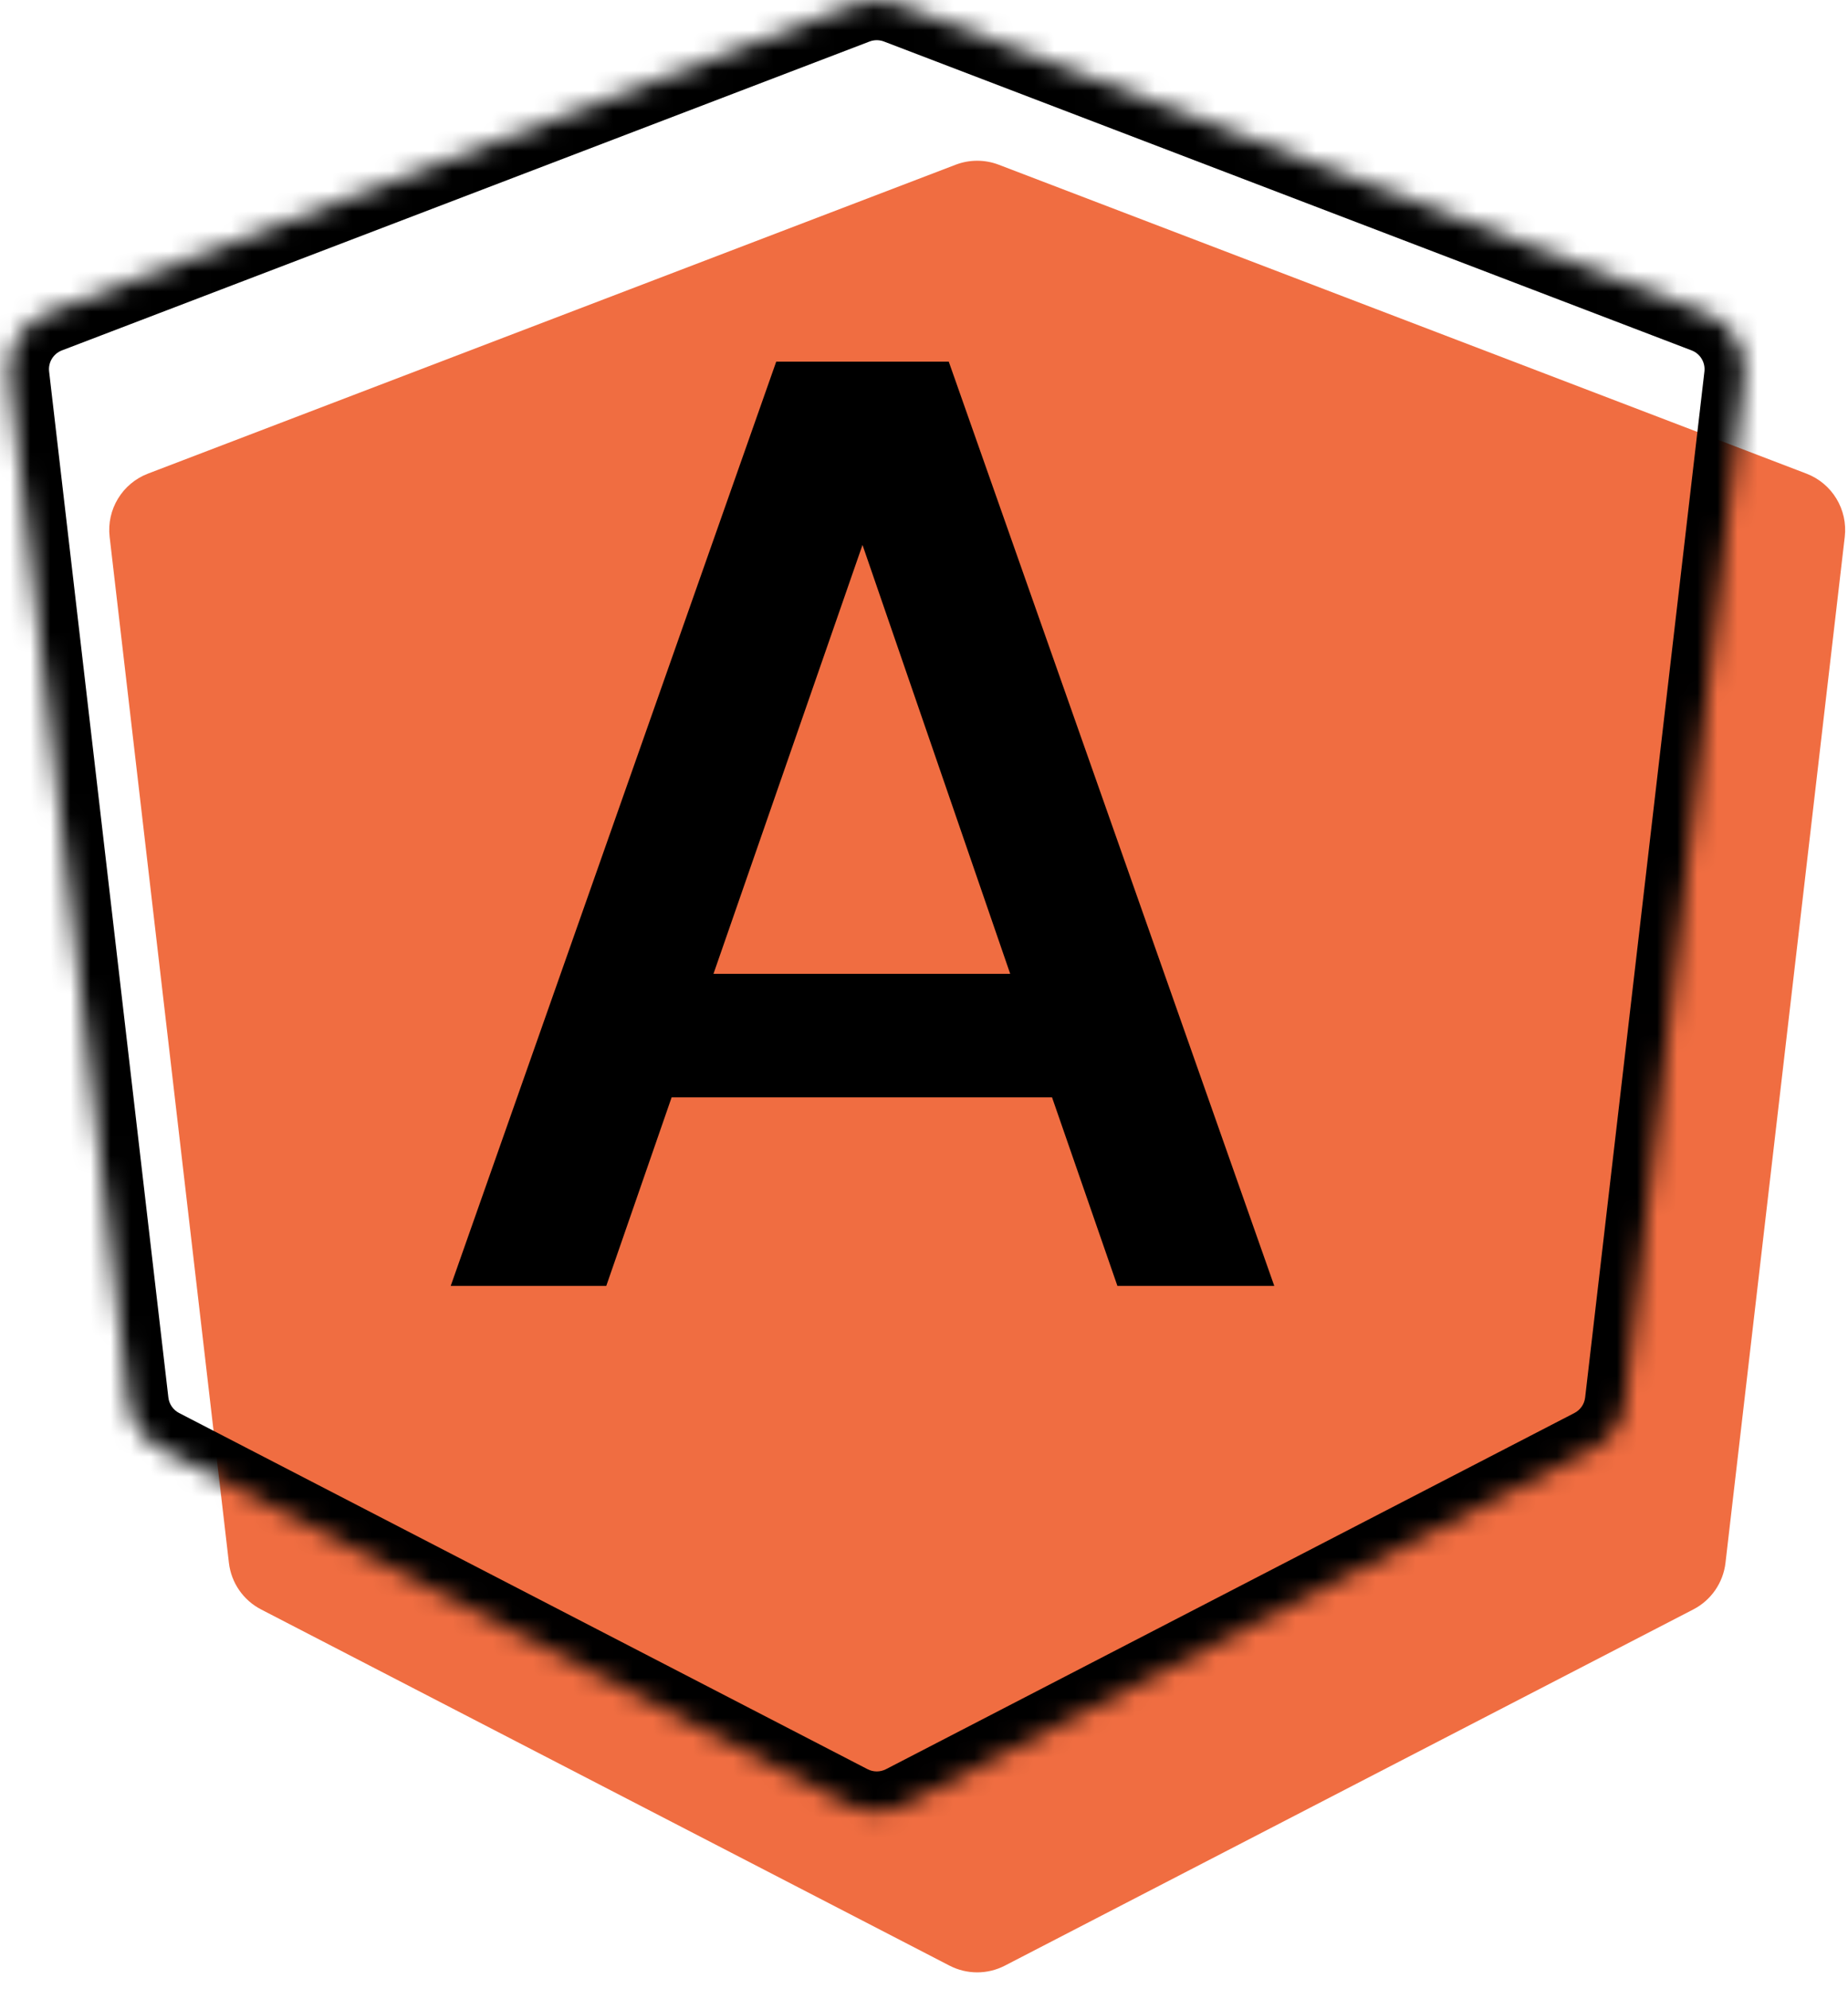 <svg width="92" height="99" viewBox="0 0 92 99" fill="none" xmlns="http://www.w3.org/2000/svg">
<path fill-rule="evenodd" clip-rule="evenodd" d="M49.72 8.198C49.03 7.934 48.267 7.934 47.577 8.198L7.367 23.572C6.086 24.062 5.3 25.358 5.458 26.721L11.396 77.783C11.511 78.774 12.111 79.643 12.997 80.101L47.27 97.829C48.134 98.276 49.162 98.276 50.026 97.829L84.299 80.101C85.185 79.643 85.786 78.774 85.901 77.783L91.838 26.721C91.997 25.358 91.211 24.062 89.93 23.572L49.72 8.198Z" fill="#F06D41"/>
<mask id="path-2-inside-1_130_786" fill="white">
<path fill-rule="evenodd" clip-rule="evenodd" d="M44.72 0.198C44.03 -0.066 43.267 -0.066 42.577 0.198L2.367 15.572C1.086 16.062 0.3 17.358 0.458 18.721L6.396 69.783C6.511 70.774 7.111 71.643 7.997 72.101L42.27 89.829C43.134 90.276 44.162 90.276 45.026 89.829L79.299 72.101C80.185 71.643 80.786 70.774 80.901 69.783L86.838 18.721C86.997 17.358 86.211 16.062 84.93 15.572L44.72 0.198Z"/>
</mask>
<path d="M86.838 18.721L84.852 18.49L86.838 18.721ZM84.93 15.572L85.644 13.704L84.93 15.572ZM79.299 72.101L78.38 70.325L79.299 72.101ZM80.901 69.783L82.887 70.014L80.901 69.783ZM42.27 89.829L43.189 88.052L42.27 89.829ZM45.026 89.829L45.945 91.605L45.026 89.829ZM6.396 69.783L4.409 70.014L6.396 69.783ZM7.997 72.101L7.078 73.878L7.997 72.101ZM42.577 0.198L43.291 2.066L42.577 0.198ZM44.72 0.198L44.005 2.066L44.72 0.198ZM0.458 18.721L-1.528 18.952L0.458 18.721ZM3.081 17.44L43.291 2.066L41.863 -1.67L1.652 13.704L3.081 17.44ZM8.382 69.552L2.445 18.49L-1.528 18.952L4.409 70.014L8.382 69.552ZM43.189 88.052L8.916 70.325L7.078 73.878L41.351 91.605L43.189 88.052ZM45.945 91.605L80.218 73.878L78.38 70.325L44.108 88.052L45.945 91.605ZM82.887 70.014L88.825 18.952L84.852 18.49L78.914 69.552L82.887 70.014ZM85.644 13.704L45.434 -1.67L44.005 2.066L84.216 17.44L85.644 13.704ZM88.825 18.952C89.089 16.681 87.779 14.521 85.644 13.704L84.216 17.44C84.642 17.604 84.904 18.036 84.852 18.49L88.825 18.952ZM80.218 73.878C81.695 73.114 82.695 71.666 82.887 70.014L78.914 69.552C78.876 69.883 78.676 70.172 78.38 70.325L80.218 73.878ZM41.351 91.605C42.792 92.35 44.505 92.35 45.945 91.605L44.108 88.052C43.819 88.201 43.477 88.201 43.189 88.052L41.351 91.605ZM4.409 70.014C4.601 71.666 5.602 73.114 7.078 73.878L8.916 70.325C8.621 70.172 8.421 69.883 8.382 69.552L4.409 70.014ZM43.291 2.066C43.521 1.978 43.775 1.978 44.005 2.066L45.434 -1.67C44.284 -2.11 43.012 -2.11 41.863 -1.67L43.291 2.066ZM1.652 13.704C-0.483 14.521 -1.792 16.681 -1.528 18.952L2.445 18.49C2.392 18.036 2.654 17.604 3.081 17.44L1.652 13.704Z" fill="black" mask="url(#path-2-inside-1_130_786)"/>
<path d="M52.374 54.615H33.436L30.182 64H22.438L38.643 18H47.233L63.438 64H55.629L52.374 54.615ZM50.292 48.468L42.938 27.121L35.519 48.468H50.292Z" fill="black"/>
</svg>

